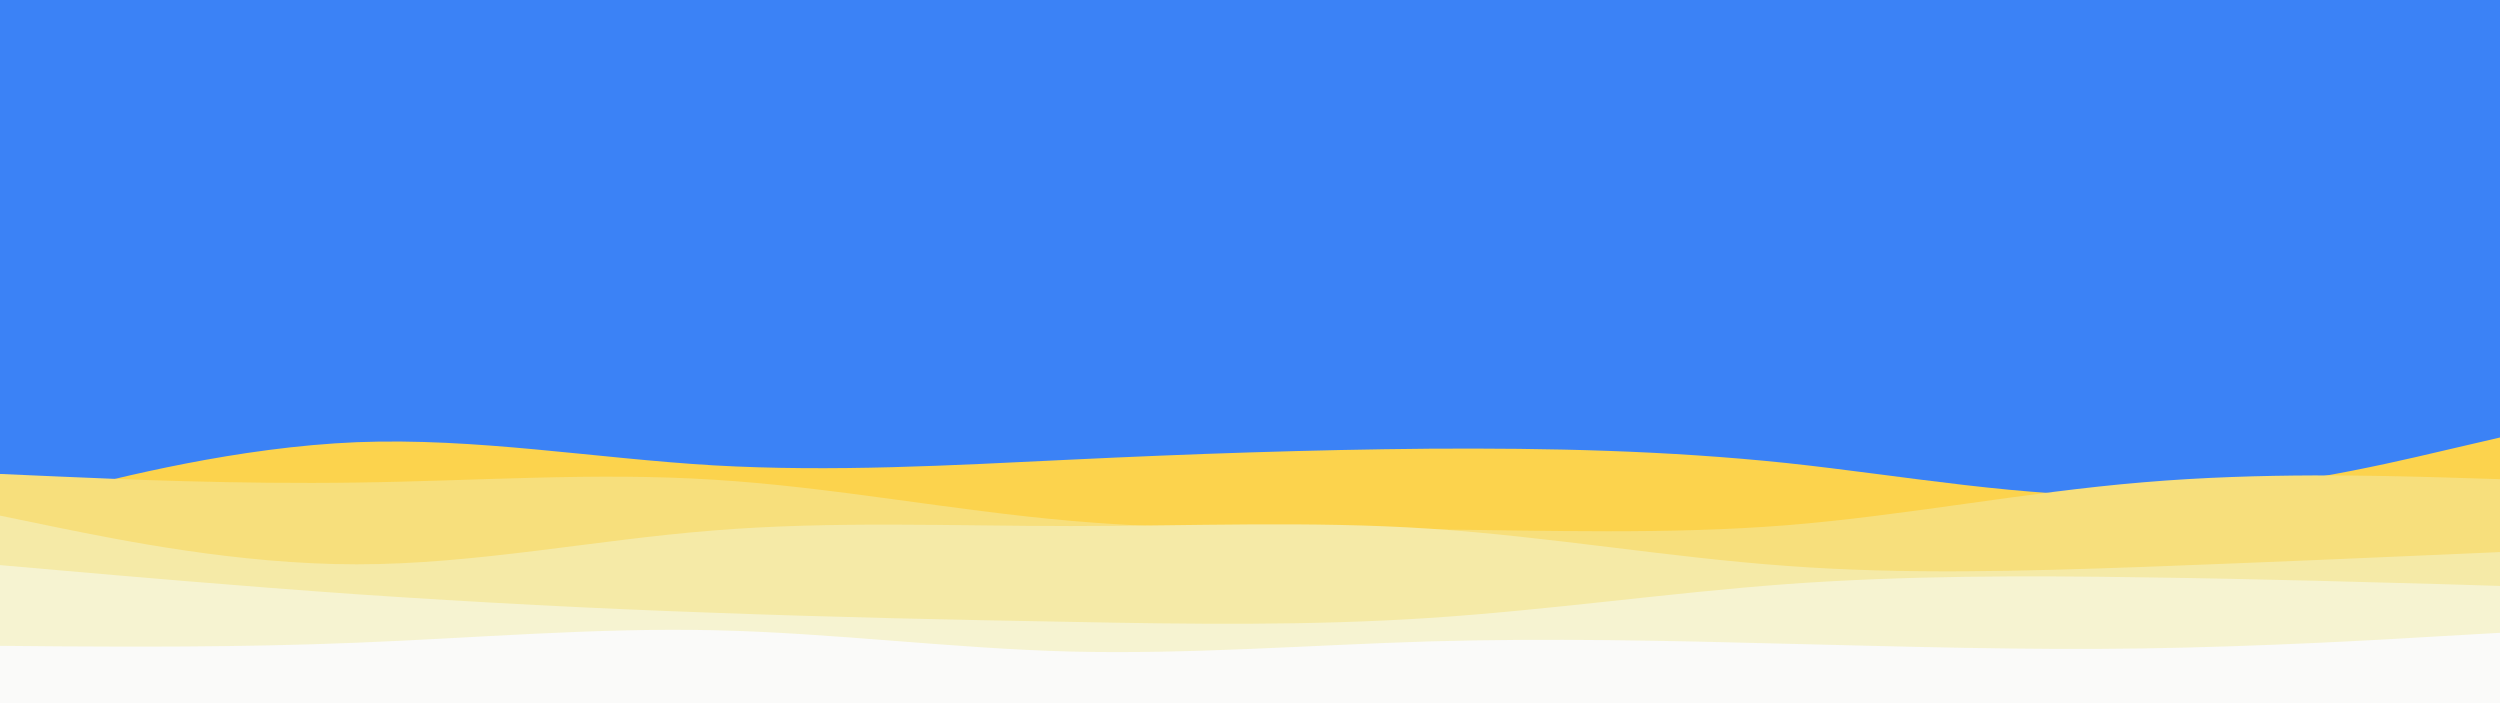 <svg id="visual" viewBox="0 0 960 270" width="960" height="270" xmlns="http://www.w3.org/2000/svg" xmlns:xlink="http://www.w3.org/1999/xlink" version="1.1"><rect x="0" y="0" width="960" height="270" fill="#3b82f6"></rect><path d="M0 195L22.8 189.2C45.7 183.3 91.3 171.7 137 169.8C182.7 168 228.3 176 274 178.7C319.7 181.3 365.3 178.7 411.2 176.5C457 174.3 503 172.7 548.8 172.3C594.7 172 640.3 173 686 177.8C731.7 182.7 777.3 191.3 823 190.3C868.7 189.3 914.3 178.7 937.2 173.3L960 168L960 271L937.2 271C914.3 271 868.7 271 823 271C777.3 271 731.7 271 686 271C640.3 271 594.7 271 548.8 271C503 271 457 271 411.2 271C365.3 271 319.7 271 274 271C228.3 271 182.7 271 137 271C91.3 271 45.7 271 22.8 271L0 271Z" fill="#fcd34d"></path><path d="M0 182L22.8 183C45.7 184 91.3 186 137 185.3C182.7 184.7 228.3 181.3 274 184.2C319.7 187 365.3 196 411.2 200C457 204 503 203 548.8 203.3C594.7 203.7 640.3 205.3 686 201.7C731.7 198 777.3 189 823 185.2C868.7 181.3 914.3 182.7 937.2 183.3L960 184L960 271L937.2 271C914.3 271 868.7 271 823 271C777.3 271 731.7 271 686 271C640.3 271 594.7 271 548.8 271C503 271 457 271 411.2 271C365.3 271 319.7 271 274 271C228.3 271 182.7 271 137 271C91.3 271 45.7 271 22.8 271L0 271Z" fill="#f7df7c"></path><path d="M0 198L22.8 202.7C45.7 207.3 91.3 216.7 137 216.7C182.7 216.7 228.3 207.3 274 203.7C319.7 200 365.3 202 411.2 202C457 202 503 200 548.8 203C594.7 206 640.3 214 686 217.3C731.7 220.7 777.3 219.3 823 217.7C868.7 216 914.3 214 937.2 213L960 212L960 271L937.2 271C914.3 271 868.7 271 823 271C777.3 271 731.7 271 686 271C640.3 271 594.7 271 548.8 271C503 271 457 271 411.2 271C365.3 271 319.7 271 274 271C228.3 271 182.7 271 137 271C91.3 271 45.7 271 22.8 271L0 271Z" fill="#f5eaa7"></path><path d="M0 217L22.8 219C45.7 221 91.3 225 137 228.2C182.7 231.3 228.3 233.7 274 235.3C319.7 237 365.3 238 411.2 238.8C457 239.7 503 240.3 548.8 237.3C594.7 234.3 640.3 227.7 686 224.3C731.7 221 777.3 221 823 221.7C868.7 222.3 914.3 223.7 937.2 224.3L960 225L960 271L937.2 271C914.3 271 868.7 271 823 271C777.3 271 731.7 271 686 271C640.3 271 594.7 271 548.8 271C503 271 457 271 411.2 271C365.3 271 319.7 271 274 271C228.3 271 182.7 271 137 271C91.3 271 45.7 271 22.8 271L0 271Z" fill="#f6f3d1"></path><path d="M0 248L22.8 248.2C45.7 248.3 91.3 248.7 137 246.8C182.7 245 228.3 241 274 242C319.7 243 365.3 249 411.2 250.2C457 251.3 503 247.7 548.8 246.3C594.7 245 640.3 246 686 247.2C731.7 248.3 777.3 249.7 823 249C868.7 248.3 914.3 245.7 937.2 244.3L960 243L960 271L937.2 271C914.3 271 868.7 271 823 271C777.3 271 731.7 271 686 271C640.3 271 594.7 271 548.8 271C503 271 457 271 411.2 271C365.3 271 319.7 271 274 271C228.3 271 182.7 271 137 271C91.3 271 45.7 271 22.8 271L0 271Z" fill="#fafaf9"></path></svg>